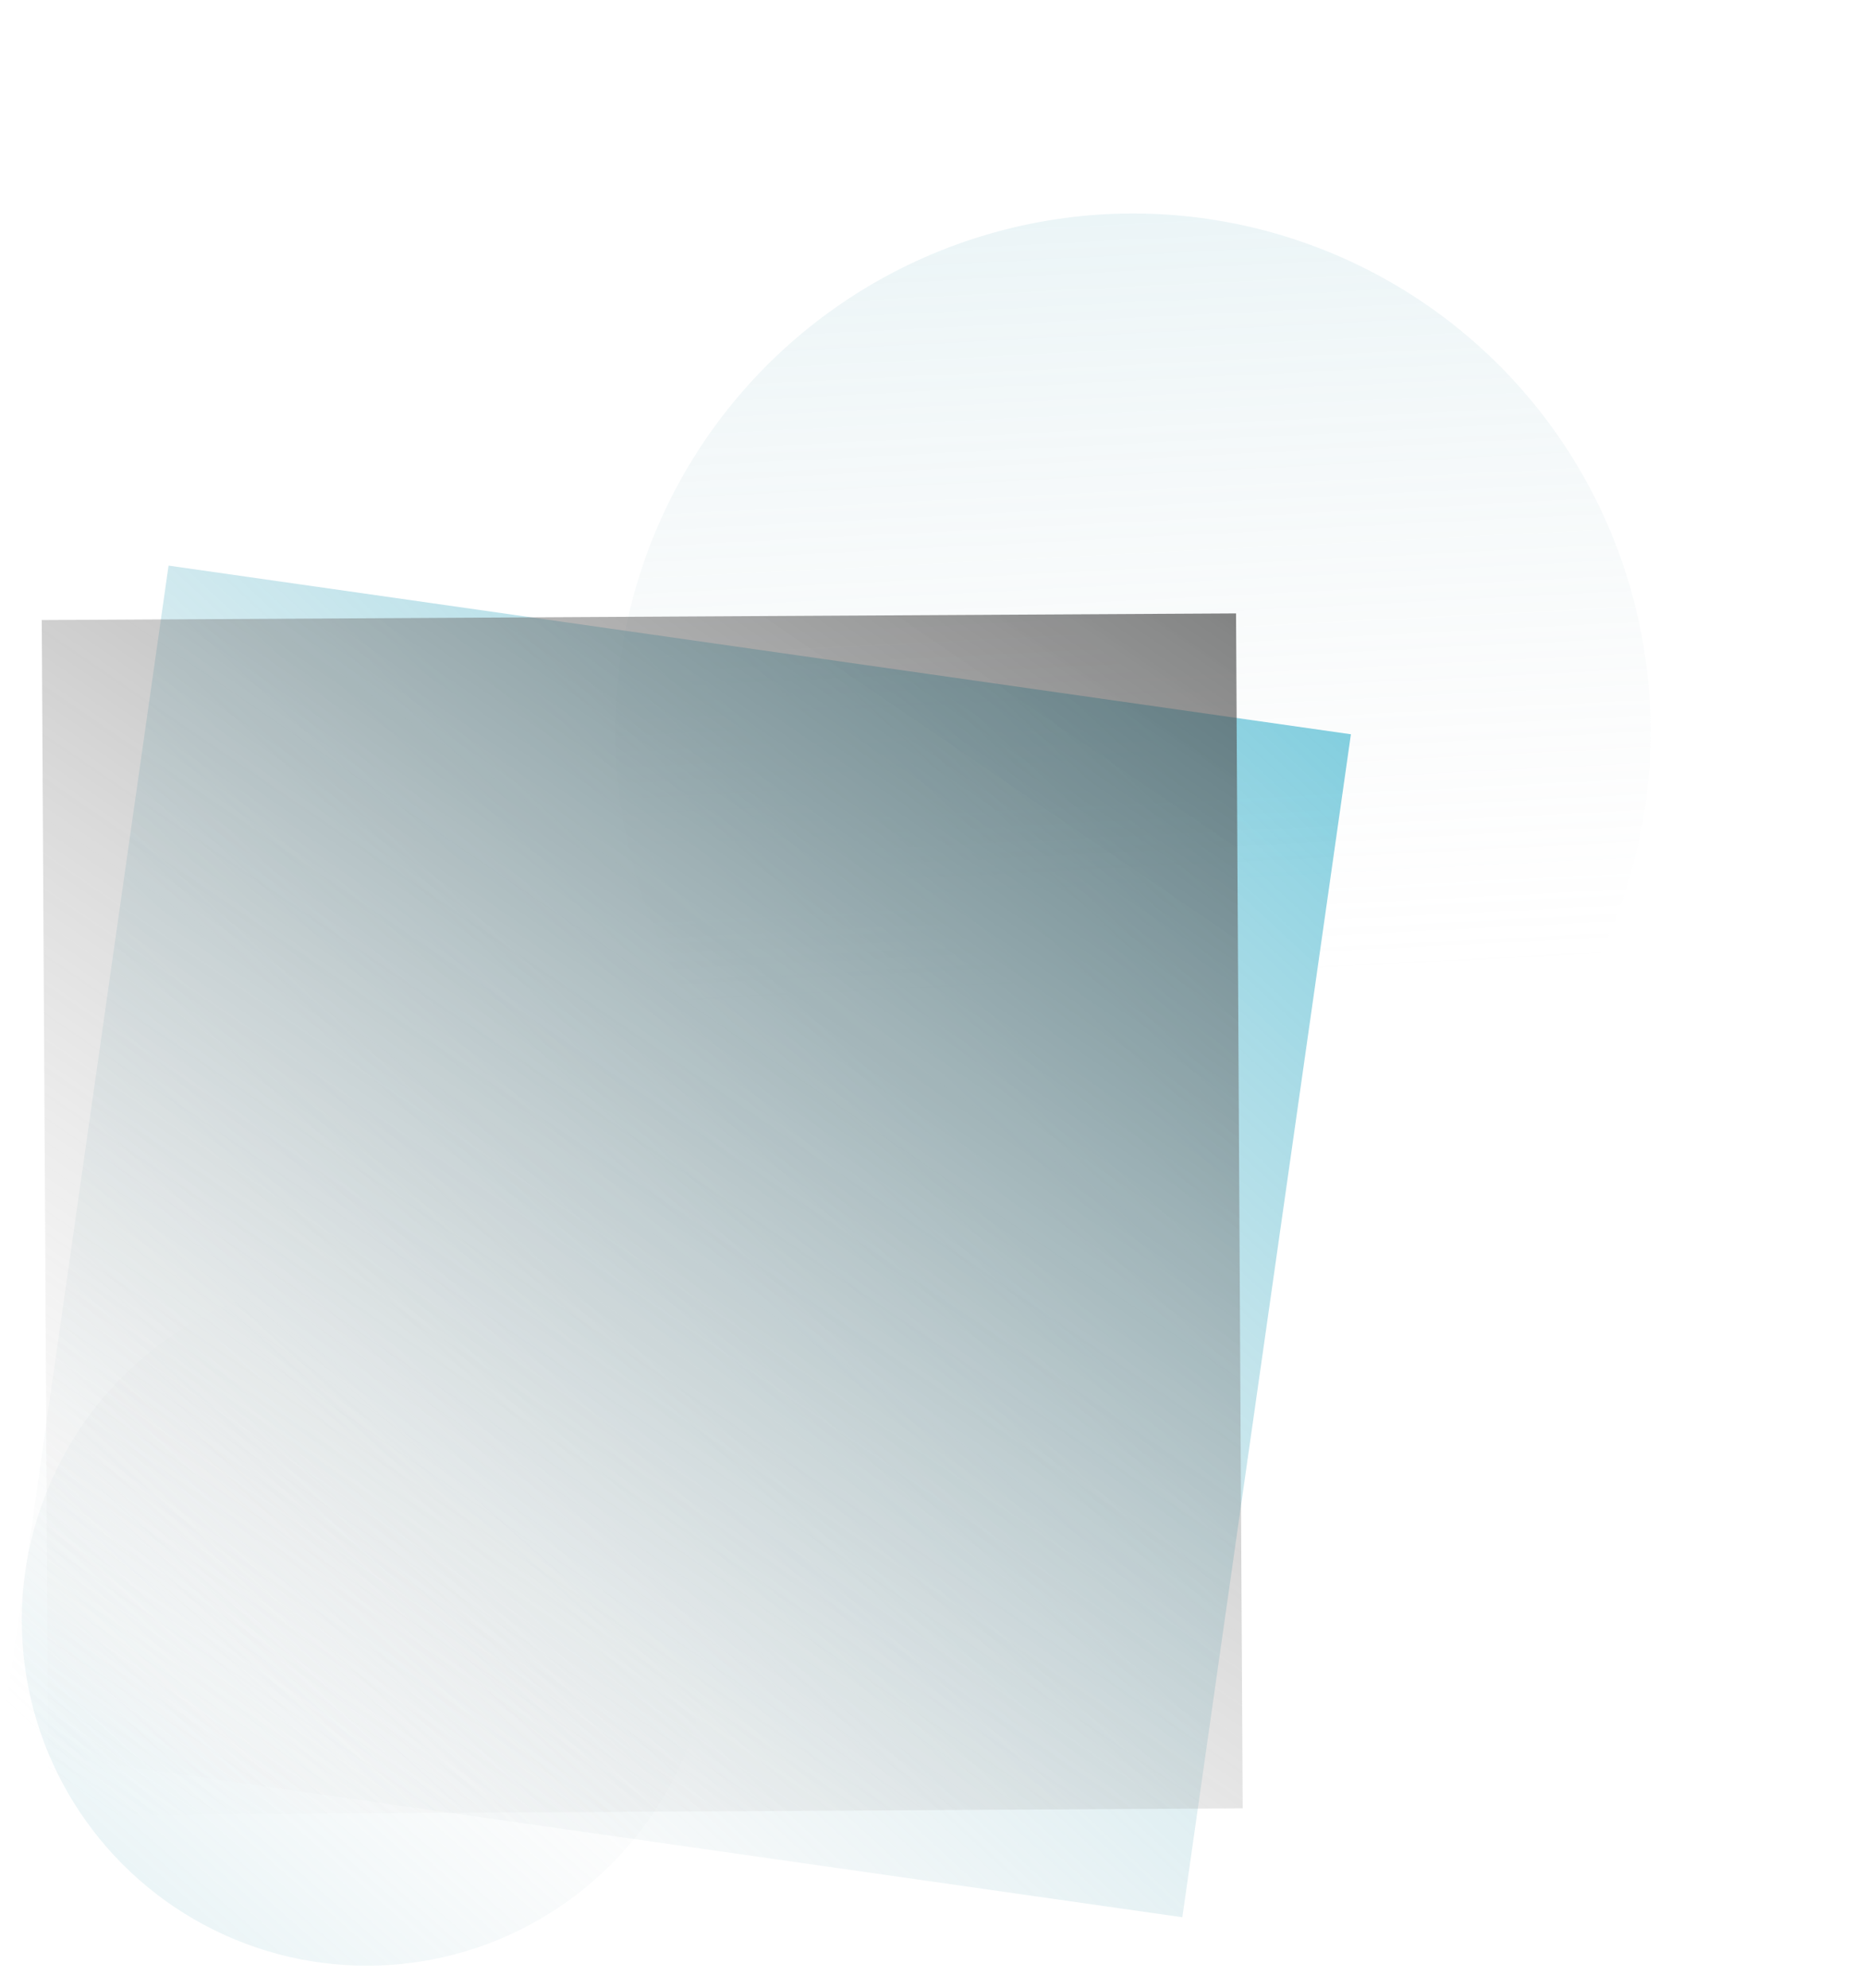 <svg width="417" height="444" viewBox="0 0 417 444" fill="none" xmlns="http://www.w3.org/2000/svg">
<circle cx="253.202" cy="163.347" r="115.661" transform="rotate(-47.983 253.202 163.347)" fill="url(#paint0_linear_2_2)"/>
<circle cx="81.989" cy="361.93" r="77.114" transform="rotate(176.252 81.989 361.93)" fill="url(#paint1_linear_2_2)"/>
<rect x="37.668" y="126.33" width="266.894" height="266.894" transform="rotate(8.114 37.668 126.33)" fill="url(#paint2_linear_2_2)"/>
<rect x="9.332" y="138.492" width="266.894" height="266.894" transform="rotate(-0.319 9.332 138.492)" fill="url(#paint3_linear_2_2)"/>
<defs>
<linearGradient id="paint0_linear_2_2" x1="610.027" y1="-220.548" x2="196.602" y2="191.647" gradientUnits="userSpaceOnUse">
<stop stop-color="#00A8CD" stop-opacity="0.65"/>
<stop offset="0.994" stop-color="#D9D9D9" stop-opacity="0"/>
</linearGradient>
<linearGradient id="paint1_linear_2_2" x1="319.893" y1="105.978" x2="44.253" y2="380.798" gradientUnits="userSpaceOnUse">
<stop stop-color="#00A8CD" stop-opacity="0.65"/>
<stop offset="0.994" stop-color="#D9D9D9" stop-opacity="0"/>
</linearGradient>
<linearGradient id="paint2_linear_2_2" x1="379.044" y1="-40.331" x2="70.616" y2="406.54" gradientUnits="userSpaceOnUse">
<stop stop-color="#00A8CD"/>
<stop offset="1" stop-color="#D9D9D9" stop-opacity="0"/>
</linearGradient>
<linearGradient id="paint3_linear_2_2" x1="350.708" y1="-28.169" x2="42.279" y2="418.702" gradientUnits="userSpaceOnUse">
<stop/>
<stop offset="1" stop-color="#D9D9D9" stop-opacity="0"/>
</linearGradient>
</defs>
</svg>
